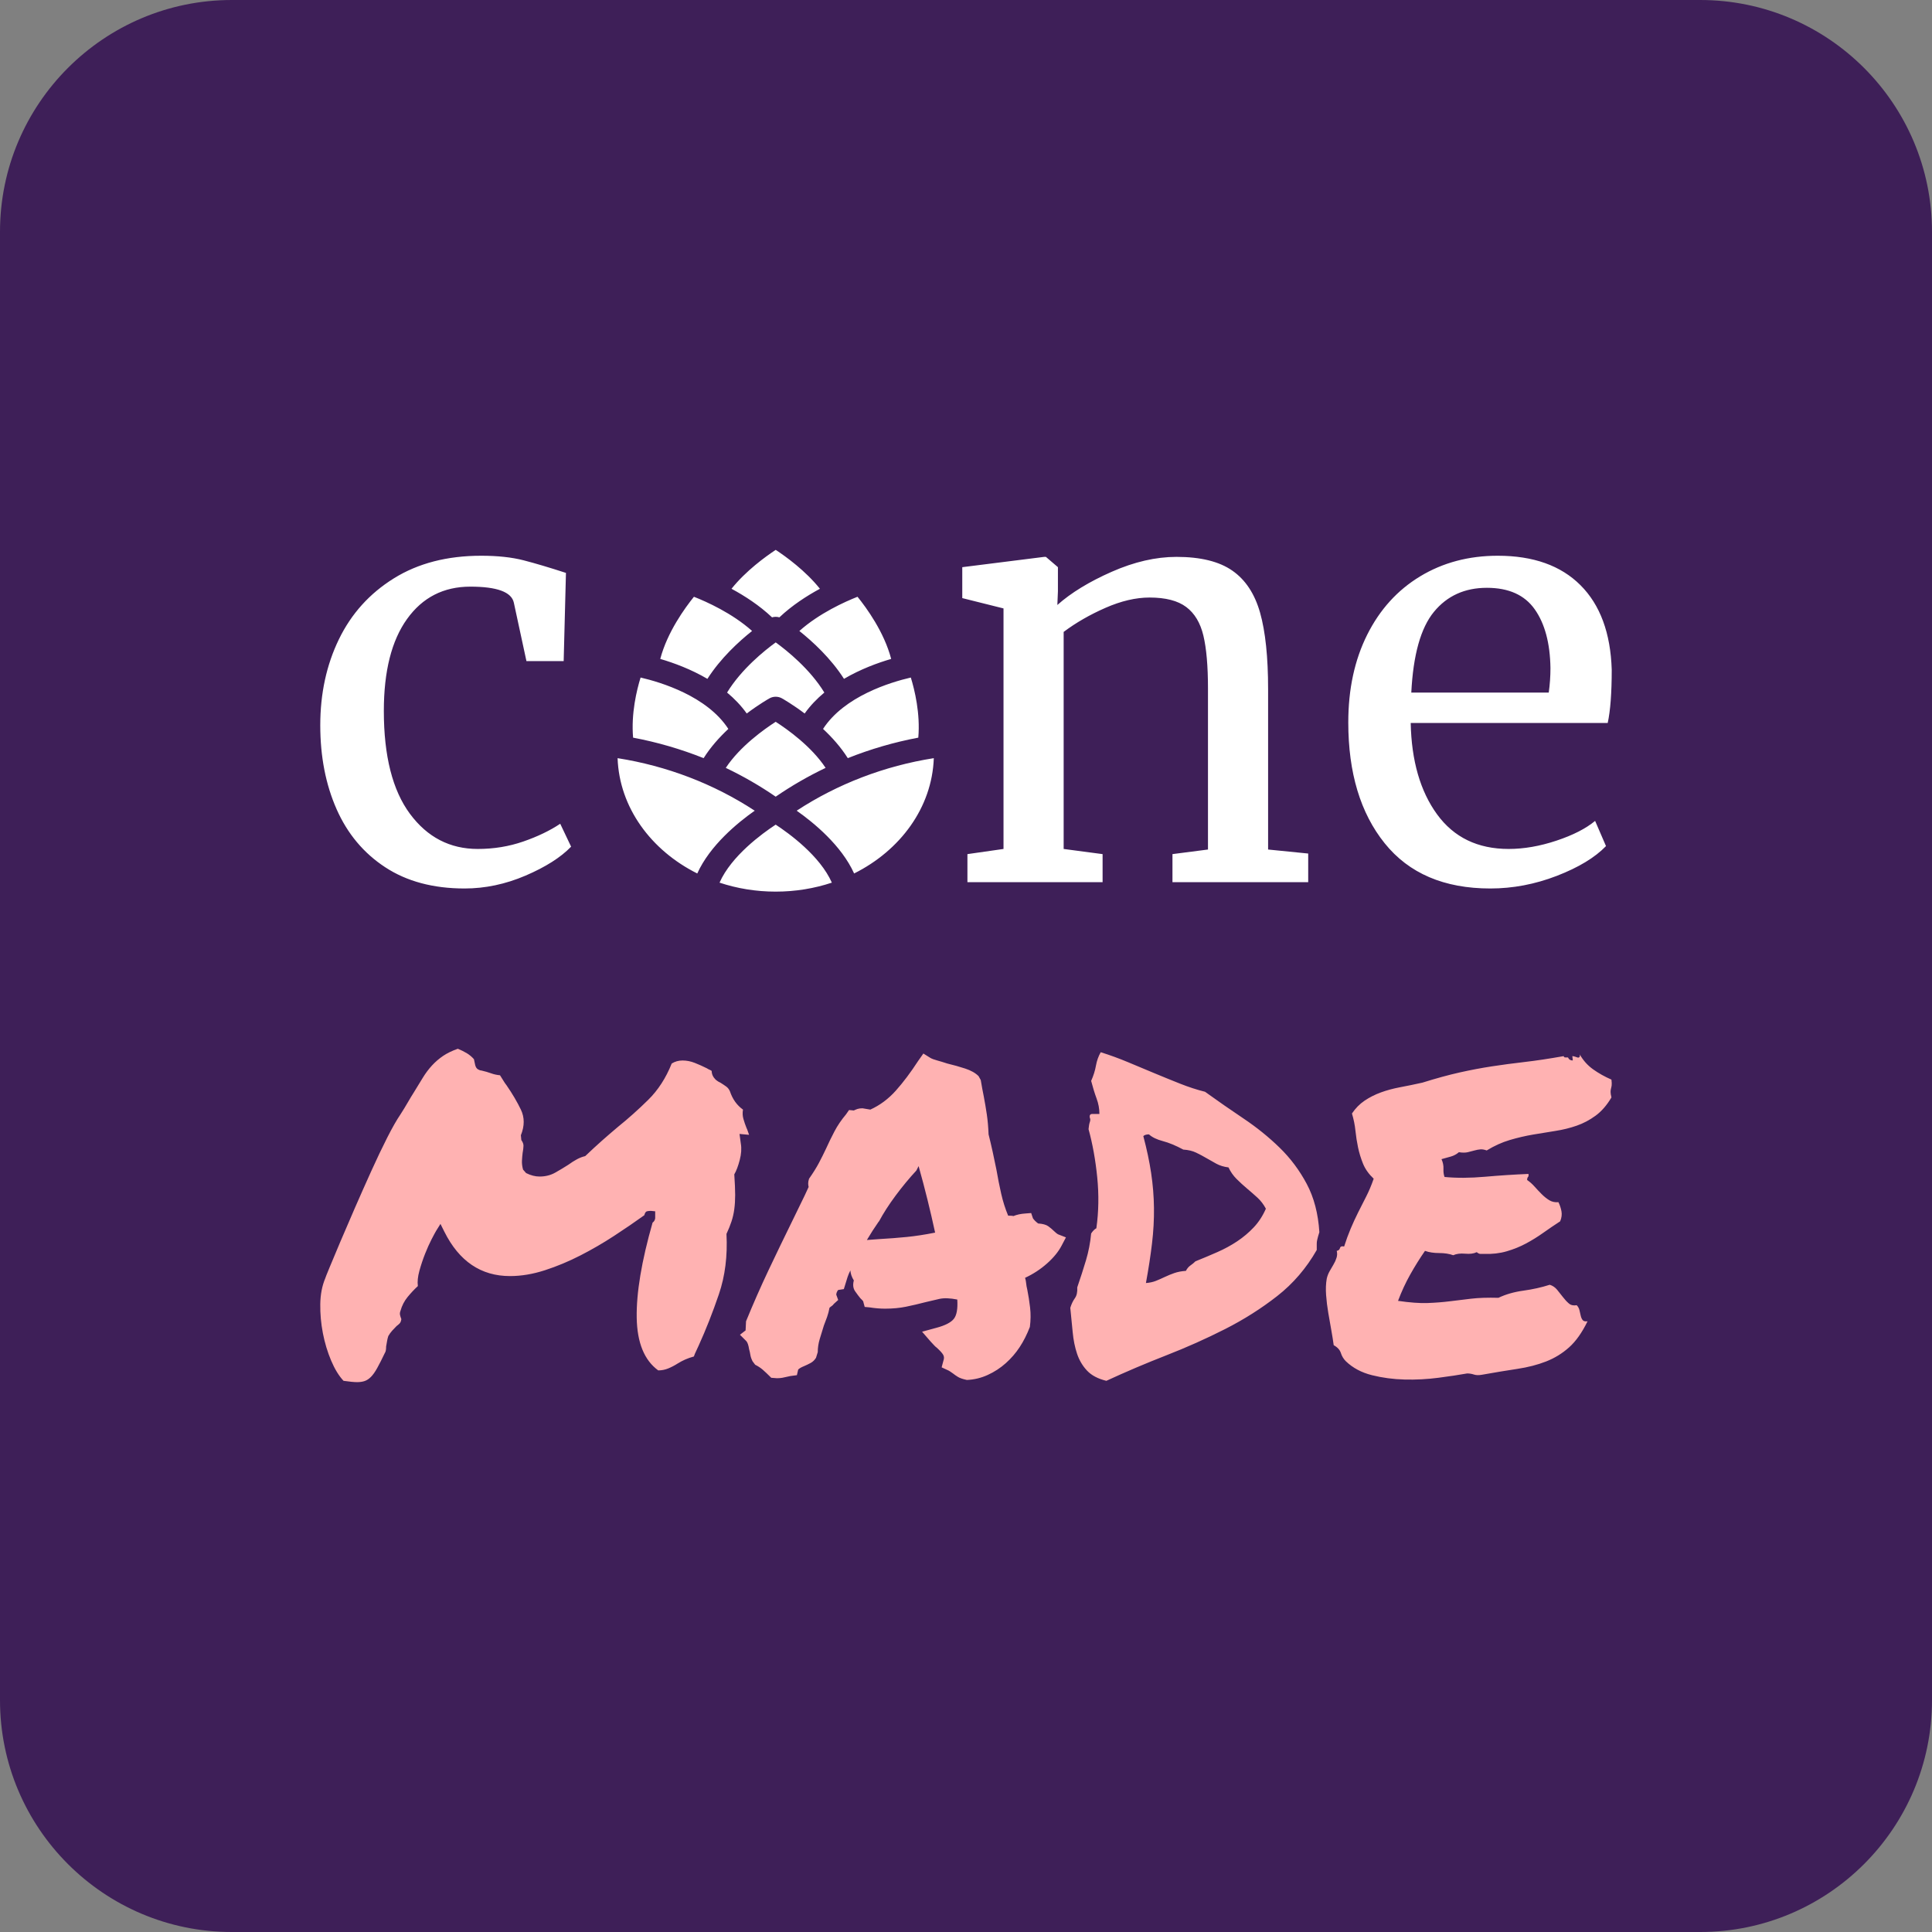 <?xml version="1.0" encoding="UTF-8" standalone="no"?>
<!DOCTYPE svg PUBLIC "-//W3C//DTD SVG 1.1//EN" "http://www.w3.org/Graphics/SVG/1.1/DTD/svg11.dtd">
<svg width="100%" height="100%" viewBox="0 0 512 512" version="1.1" xmlns="http://www.w3.org/2000/svg" xmlns:xlink="http://www.w3.org/1999/xlink" xml:space="preserve" style="fill-rule:evenodd;clip-rule:evenodd;stroke-linejoin:round;stroke-miterlimit:2;">
    <rect x="0" y="0" width="512" height="512" fill="#808080" stroke="none"/>
    <path d="M512,61.44c0,-33.91 -27.53,-61.44 -61.44,-61.44l-389.12,0c-33.91,0 -61.44,27.53 -61.44,61.44l0,389.12c0,33.91 27.53,61.44 61.44,61.44l389.12,0c33.91,0 61.44,-27.53 61.44,-61.44l0,-389.12Z" style="fill:#3e1f58;"/>
    <path d="M205.565,236.29c-5.235,0 -10.253,-0.842 -14.879,-2.379c3.136,-7.099 11.332,-13.044 14.879,-15.371c3.557,2.327 11.753,8.277 14.884,15.371c-4.626,1.537 -9.644,2.379 -14.884,2.379Zm189.386,-0.832c-12.244,0 -21.58,-3.997 -28.003,-11.994c-6.427,-7.993 -9.638,-18.668 -9.638,-32.024c0,-8.801 1.669,-16.543 5.008,-23.221c3.339,-6.678 8.021,-11.838 14.037,-15.48c6.021,-3.641 12.879,-5.462 20.569,-5.462c9.411,0 16.718,2.601 21.93,7.813c5.212,5.212 7.969,12.675 8.272,22.389c0,6.172 -0.355,10.878 -1.064,14.113l-52.209,0c0.204,10.017 2.531,18.085 6.981,24.21c4.455,6.12 10.778,9.18 18.975,9.18c4.043,0 8.271,-0.733 12.67,-2.199c4.403,-1.467 7.818,-3.212 10.244,-5.236l2.885,6.678c-2.932,3.036 -7.284,5.666 -13.053,7.894c-5.766,2.222 -11.635,3.339 -17.604,3.339Zm-310.077,-43.256c-0,-8.4 1.646,-15.99 4.933,-22.768c3.287,-6.782 8.144,-12.169 14.571,-16.165c6.423,-3.996 14.137,-5.992 23.146,-5.992c4.347,-0 8.092,0.402 11.228,1.21c3.14,0.809 6.881,1.925 11.232,3.339l-0.605,23.373l-9.866,-0l-3.339,-15.479c-0.61,-2.833 -4.455,-4.252 -11.535,-4.252c-7.084,0 -12.675,2.861 -16.77,8.579c-4.101,5.714 -6.149,13.834 -6.149,24.357c-0,11.942 2.304,21.023 6.905,27.247c4.607,6.219 10.599,9.331 17.986,9.331c4.252,0 8.272,-0.658 12.065,-1.972c3.798,-1.315 7.061,-2.885 9.79,-4.706l2.885,6.072c-2.733,2.833 -6.753,5.387 -12.065,7.667c-5.315,2.275 -10.702,3.415 -16.165,3.415c-8.295,0 -15.304,-1.873 -21.022,-5.619c-5.718,-3.741 -10.017,-8.877 -12.902,-15.404c-2.881,-6.527 -4.323,-13.938 -4.323,-22.233Zm181.067,-30.964l-10.929,-2.734l-0,-8.196l21.703,-2.729l0.459,0l3.187,2.729l-0,6.376l-0.151,3.641c3.642,-3.235 8.447,-6.172 14.415,-8.801c5.969,-2.63 11.687,-3.945 17.154,-3.945c6.371,0 11.304,1.211 14.794,3.642c3.495,2.426 5.945,6.148 7.364,11.157c1.414,5.008 2.123,11.762 2.123,20.261l-0,42.494l10.627,1.064l-0,7.591l-35.972,0l-0,-7.439l9.412,-1.216l-0,-42.645c-0,-5.974 -0.407,-10.651 -1.216,-14.042c-0.808,-3.386 -2.327,-5.917 -4.554,-7.586c-2.228,-1.67 -5.463,-2.507 -9.715,-2.507c-3.641,0 -7.538,0.913 -11.686,2.734c-4.148,1.821 -7.841,3.944 -11.076,6.375l-0,57.52l10.319,1.367l-0,7.439l-35.821,0l-0,-7.439l9.563,-1.367l-0,-63.744Zm-102.274,39.685c13.058,2.053 25.482,6.81 36.341,13.919c-4.55,3.197 -11.871,9.208 -15.224,16.638c-12.259,-6.125 -20.654,-17.485 -21.117,-30.557Zm62.684,30.557c-3.353,-7.43 -10.674,-13.436 -15.224,-16.638c10.859,-7.109 23.283,-11.866 36.341,-13.919c-0.463,13.072 -8.858,24.432 -21.117,30.557Zm-20.786,-40.196c3.022,1.939 9.45,6.489 13.228,12.212c-4.606,2.199 -9.033,4.748 -13.228,7.633c-4.19,-2.885 -8.617,-5.434 -13.224,-7.633c3.779,-5.728 10.211,-10.273 13.224,-12.212Zm-35.802,-11.729c5.411,1.254 17.622,4.947 23.255,13.616c-2.384,2.228 -4.73,4.843 -6.55,7.747c-6.007,-2.398 -12.269,-4.223 -18.691,-5.434c-0.554,-6.408 0.964,-12.628 1.986,-15.929Zm73.595,15.929c-6.422,1.211 -12.684,3.036 -18.686,5.434c-1.826,-2.904 -4.171,-5.519 -6.555,-7.747c5.633,-8.673 17.849,-12.362 23.26,-13.616c1.016,3.301 2.535,9.521 1.981,15.929Zm-50.676,-11.951c3.784,-6.196 9.88,-11.1 12.888,-13.29c3.008,2.185 9.095,7.075 12.888,13.29c-1.935,1.608 -3.718,3.448 -5.217,5.552c-3.235,-2.436 -5.779,-3.878 -6.021,-4.015c-1.016,-0.568 -2.289,-0.568 -3.306,-0c-0.241,0.137 -2.785,1.579 -6.02,4.015c-1.499,-2.104 -3.278,-3.944 -5.212,-5.552Zm217.749,0.014c0.303,-2.124 0.454,-4.299 0.454,-6.527c-0.099,-6.574 -1.49,-11.762 -4.171,-15.555c-2.682,-3.793 -6.905,-5.689 -12.675,-5.689c-5.87,-0 -10.547,2.123 -14.037,6.375c-3.491,4.247 -5.491,11.379 -5.997,21.396l36.426,0Zm-226.532,-25.397c3.358,1.319 10.121,4.346 15.409,9.061c-3.5,2.786 -8.343,7.213 -11.838,12.694c-4.356,-2.558 -8.901,-4.228 -12.495,-5.283c1.859,-7.098 6.564,-13.554 8.924,-16.472Zm43.351,-0c2.36,2.908 7.061,9.35 8.919,16.472c-3.599,1.05 -8.144,2.72 -12.504,5.279c-3.495,-5.472 -8.329,-9.899 -11.829,-12.685c5.274,-4.701 12.056,-7.742 15.414,-9.066Zm-21.68,-12.429c2.662,1.754 7.903,5.528 11.715,10.31c-3.505,1.892 -7.392,4.408 -10.741,7.572c-0.634,-0.189 -1.315,-0.189 -1.948,-0c-3.349,-3.169 -7.237,-5.685 -10.741,-7.572c3.807,-4.767 9.057,-8.551 11.715,-10.31Z" style="fill:#fff;fill-rule:nonzero;"/>
    <path d="M94.612,366.279c-0.768,0 -1.959,-0.115 -3.571,-0.346c-1.229,-1.305 -2.323,-3.09 -3.283,-5.356c-0.96,-2.265 -1.69,-4.684 -2.189,-7.257c-0.499,-2.572 -0.729,-5.145 -0.691,-7.718c0.039,-2.572 0.48,-4.857 1.325,-6.853c-0,-0.077 0.365,-0.999 1.094,-2.765c0.73,-1.766 1.67,-4.012 2.822,-6.739c1.152,-2.726 2.458,-5.759 3.917,-9.1c1.459,-3.34 2.918,-6.623 4.377,-9.848c1.459,-3.226 2.86,-6.163 4.204,-8.812c1.344,-2.65 2.515,-4.704 3.514,-6.163c0.691,-1.075 1.324,-2.112 1.9,-3.11c0.576,-0.998 1.133,-1.92 1.671,-2.765c0.844,-1.382 1.631,-2.668 2.361,-3.858c0.729,-1.191 1.536,-2.266 2.419,-3.226c0.883,-0.96 1.862,-1.804 2.937,-2.534c1.075,-0.729 2.381,-1.363 3.917,-1.901c0.921,0.384 1.728,0.788 2.419,1.21c0.691,0.422 1.305,0.941 1.843,1.555l0.345,1.613c0.154,0.537 0.403,0.902 0.749,1.094c0.346,0.192 0.634,0.288 0.864,0.288c0.998,0.23 1.862,0.48 2.592,0.749c0.729,0.268 1.516,0.441 2.361,0.518c0.307,0.461 0.595,0.922 0.864,1.382c0.269,0.461 0.557,0.883 0.864,1.267c1.536,2.227 2.803,4.378 3.801,6.451c0.999,2.073 0.999,4.339 -0,6.796l0.115,1.267c0.384,0.538 0.576,1.037 0.576,1.498c-0,0.461 -0.076,1.113 -0.23,1.958c-0.077,0.614 -0.134,1.286 -0.173,2.016c-0.038,0.729 0.058,1.516 0.288,2.361l0.806,0.922c1.229,0.614 2.419,0.921 3.571,0.921c1.536,0 2.919,-0.345 4.147,-1.036c1.229,-0.692 2.381,-1.383 3.456,-2.074c0.845,-0.614 1.632,-1.113 2.361,-1.497c0.73,-0.384 1.44,-0.653 2.131,-0.807c1.613,-1.536 3.091,-2.899 4.435,-4.089c1.344,-1.19 2.745,-2.4 4.205,-3.628c2.764,-2.227 5.452,-4.627 8.063,-7.2c2.611,-2.572 4.684,-5.778 6.22,-9.618c0.845,-0.538 1.805,-0.806 2.88,-0.806c1.075,0 2.15,0.211 3.225,0.633c1.075,0.422 2.15,0.902 3.225,1.44c0.231,0.154 0.442,0.269 0.634,0.346c0.192,0.076 0.403,0.192 0.634,0.345c-0,0.845 0.345,1.613 1.036,2.304c0.384,0.307 0.653,0.499 0.807,0.576c0.153,0.077 0.307,0.153 0.46,0.23c0.615,0.384 1.133,0.73 1.555,1.037c0.423,0.307 0.749,0.729 0.979,1.267c0.692,2.073 1.844,3.686 3.456,4.838c-0.153,0.845 -0.115,1.67 0.115,2.477c0.231,0.806 0.5,1.593 0.807,2.361c0.153,0.307 0.268,0.595 0.345,0.864c0.077,0.269 0.192,0.595 0.346,0.979l-2.534,-0.23l0.345,2.534c0.231,1.305 0.135,2.764 -0.288,4.377c-0.422,1.613 -0.902,2.88 -1.44,3.801c0.154,2.304 0.231,4.128 0.231,5.472c-0,1.344 -0.077,2.592 -0.231,3.743c-0.153,1.152 -0.403,2.247 -0.748,3.283c-0.346,1.037 -0.787,2.131 -1.325,3.283c0.307,5.837 -0.365,11.174 -2.016,16.012c-1.651,4.838 -3.436,9.368 -5.356,13.592c-0.231,0.538 -0.461,1.037 -0.691,1.498c-0.231,0.46 -0.423,0.921 -0.576,1.382c-0.845,0.23 -1.613,0.499 -2.304,0.806c-0.691,0.307 -1.344,0.653 -1.958,1.037c-0.845,0.537 -1.69,0.979 -2.534,1.325c-0.845,0.345 -1.728,0.518 -2.65,0.518c-3.686,-2.688 -5.587,-7.334 -5.702,-13.938c-0.115,-6.604 1.287,-15.013 4.205,-25.227c0.537,-0.384 0.768,-0.96 0.691,-1.727l-0,-1.268l-1.152,-0.115c-0.384,0 -0.73,0.039 -1.037,0.115c-0.307,0.077 -0.537,0.423 -0.691,1.037c-2.457,1.766 -5.126,3.59 -8.006,5.472c-2.879,1.881 -5.855,3.609 -8.927,5.183c-3.072,1.574 -6.201,2.88 -9.388,3.917c-3.187,1.036 -6.278,1.555 -9.273,1.555c-7.679,0 -13.477,-3.917 -17.393,-11.75l-1.037,-2.073l-1.152,1.843c-0.23,0.384 -0.633,1.133 -1.209,2.246c-0.576,1.114 -1.152,2.4 -1.728,3.859c-0.576,1.459 -1.075,2.957 -1.498,4.492c-0.422,1.536 -0.556,2.88 -0.403,4.032c-0.921,0.845 -1.824,1.805 -2.707,2.88c-0.883,1.075 -1.516,2.304 -1.9,3.686c-0.154,0.384 -0.192,0.749 -0.116,1.094c0.077,0.346 0.192,0.711 0.346,1.094c-0.077,0.538 -0.23,0.922 -0.461,1.152c-0.23,0.231 -0.499,0.461 -0.806,0.692c-0.384,0.383 -0.768,0.787 -1.152,1.209c-0.384,0.422 -0.73,0.902 -1.037,1.44c-0.153,0.461 -0.268,0.941 -0.345,1.44c-0.077,0.499 -0.154,0.94 -0.231,1.324c-0,0.845 -0.115,1.421 -0.345,1.728c-0.768,1.613 -1.44,2.938 -2.016,3.974c-0.576,1.037 -1.133,1.824 -1.67,2.362c-0.538,0.537 -1.095,0.902 -1.671,1.094c-0.575,0.192 -1.247,0.288 -2.015,0.288Zm198.587,-0.346c-2.227,-0.537 -3.936,-1.439 -5.126,-2.707c-1.19,-1.267 -2.074,-2.764 -2.649,-4.492c-0.576,-1.728 -0.96,-3.628 -1.152,-5.702c-0.192,-2.073 -0.404,-4.223 -0.634,-6.45c0.307,-0.999 0.71,-1.843 1.21,-2.535c0.499,-0.691 0.71,-1.651 0.633,-2.879c0.845,-2.458 1.613,-4.838 2.304,-7.142c0.691,-2.304 1.152,-4.685 1.382,-7.142c0.461,-0.691 0.922,-1.152 1.382,-1.382c0.615,-4.377 0.692,-8.87 0.231,-13.477c-0.461,-4.608 -1.229,-8.87 -2.304,-12.786c0.077,-0.845 0.192,-1.479 0.346,-1.901c0.153,-0.422 0.153,-0.787 -0,-1.094c-0.154,-0.692 0.076,-1.037 0.691,-1.037l1.843,0c-0,-1.382 -0.25,-2.745 -0.749,-4.089c-0.499,-1.344 -0.979,-2.899 -1.44,-4.666c0.615,-1.382 1.037,-2.726 1.267,-4.031c0.231,-1.306 0.653,-2.496 1.267,-3.571c2.458,0.768 4.877,1.651 7.257,2.649c2.381,0.999 4.723,1.978 7.027,2.938c2.304,0.96 4.569,1.881 6.796,2.764c2.227,0.883 4.416,1.594 6.566,2.131c3.302,2.381 6.7,4.742 10.194,7.084c3.494,2.343 6.681,4.915 9.561,7.718c2.88,2.803 5.279,6.009 7.199,9.618c1.92,3.61 3.034,7.872 3.341,12.787c-0.154,0.46 -0.269,0.844 -0.346,1.151c-0.077,0.308 -0.153,0.615 -0.23,0.922c-0.077,0.307 -0.115,0.653 -0.115,1.037l-0,1.612c-2.765,4.838 -6.259,8.908 -10.483,12.21c-4.223,3.303 -8.831,6.221 -13.822,8.755c-4.992,2.534 -10.195,4.857 -15.609,6.969c-5.413,2.112 -10.693,4.358 -15.838,6.738Zm-97.105,-12.21l1.497,-1.152l0.116,-2.419c1.919,-4.684 3.897,-9.176 5.932,-13.477c2.035,-4.3 4.166,-8.716 6.393,-13.247c0.691,-1.459 1.401,-2.918 2.131,-4.377c0.729,-1.459 1.44,-2.956 2.131,-4.492c-0.077,-0.307 -0.115,-0.634 -0.115,-0.979c0,-0.346 0.076,-0.749 0.23,-1.21c1.075,-1.536 1.939,-2.918 2.592,-4.147c0.653,-1.228 1.286,-2.495 1.9,-3.801c0.692,-1.536 1.44,-3.072 2.247,-4.608c0.806,-1.535 1.823,-3.033 3.052,-4.492l0.806,-1.152l1.268,0.115c0.307,-0.153 0.633,-0.288 0.979,-0.403c0.345,-0.115 0.787,-0.173 1.324,-0.173l2.074,0.346c2.534,-1.152 4.78,-2.822 6.738,-5.011c1.959,-2.188 3.936,-4.819 5.933,-7.89l1.382,-1.958l1.843,1.151c0.384,0.231 0.998,0.461 1.843,0.692c0.845,0.23 1.728,0.499 2.649,0.806c1.613,0.384 3.187,0.825 4.723,1.325c1.536,0.499 2.726,1.171 3.571,2.015l0.576,1.037c0.154,0.845 0.288,1.613 0.403,2.304c0.115,0.691 0.25,1.382 0.403,2.073c0.307,1.613 0.576,3.206 0.807,4.781c0.23,1.574 0.384,3.321 0.46,5.241c0.384,1.536 0.749,3.091 1.095,4.665c0.345,1.574 0.672,3.129 0.979,4.665c0.384,2.227 0.806,4.358 1.267,6.393c0.461,2.035 1.075,3.974 1.843,5.817c0.768,0 1.229,0.039 1.382,0.116c0.922,-0.384 1.997,-0.615 3.226,-0.692l1.497,-0.115l0.461,1.382c0.153,0.231 0.345,0.461 0.576,0.692c0.23,0.23 0.499,0.46 0.806,0.691c1.229,0.077 2.131,0.326 2.707,0.748c0.576,0.423 1.056,0.826 1.44,1.21c0.153,0.154 0.345,0.326 0.576,0.518c0.23,0.192 0.422,0.327 0.576,0.403l2.073,0.807l-1.152,2.188c-0.844,1.613 -2.131,3.187 -3.859,4.723c-1.727,1.536 -3.666,2.803 -5.817,3.801c0.154,0.538 0.25,1.037 0.288,1.498c0.039,0.461 0.135,0.998 0.288,1.613c0.307,1.535 0.557,3.129 0.749,4.78c0.192,1.651 0.173,3.36 -0.058,5.126c-0.767,1.997 -1.67,3.782 -2.707,5.356c-1.036,1.574 -2.265,2.995 -3.686,4.262c-1.42,1.267 -3.014,2.304 -4.78,3.11c-1.766,0.807 -3.609,1.248 -5.529,1.325c-1.075,-0.23 -1.862,-0.499 -2.361,-0.806c-0.5,-0.307 -0.941,-0.615 -1.325,-0.922c-0.615,-0.461 -1.114,-0.768 -1.498,-0.921l-1.497,-0.691l0.461,-1.728c0.23,-0.615 0.211,-1.152 -0.058,-1.613c-0.269,-0.461 -0.825,-1.075 -1.67,-1.843c-0.307,-0.23 -0.576,-0.48 -0.807,-0.749c-0.23,-0.269 -0.499,-0.556 -0.806,-0.864l-2.304,-2.649l3.802,-1.037c2.303,-0.614 3.839,-1.401 4.607,-2.361c0.768,-0.96 1.075,-2.669 0.922,-5.126c-1.92,-0.384 -3.494,-0.442 -4.723,-0.173c-1.229,0.269 -2.457,0.557 -3.686,0.864c-1.766,0.461 -3.494,0.864 -5.184,1.21c-1.689,0.345 -3.532,0.518 -5.529,0.518c-1.305,0 -2.688,-0.115 -4.147,-0.346l-1.267,-0.115l-0.345,-1.267c0,-0.154 -0.096,-0.326 -0.288,-0.518c-0.192,-0.192 -0.365,-0.365 -0.519,-0.519c-0.384,-0.46 -0.844,-1.075 -1.382,-1.843c-0.537,-0.768 -0.653,-1.728 -0.345,-2.879c-0.538,-0.845 -0.845,-1.728 -0.922,-2.65c-0.307,0.615 -0.557,1.21 -0.749,1.786l-0.979,3.167l-1.497,0.231c-0.154,0.153 -0.288,0.384 -0.403,0.691c-0.116,0.307 -0.135,0.537 -0.058,0.691l0.461,1.267l-1.152,1.037c-0.154,0.23 -0.346,0.422 -0.576,0.576c-0.23,0.153 -0.422,0.307 -0.576,0.461c-0.154,0.844 -0.365,1.651 -0.634,2.419c-0.268,0.767 -0.556,1.535 -0.864,2.303c-0.383,1.229 -0.748,2.419 -1.094,3.571c-0.345,1.152 -0.518,2.304 -0.518,3.456l-0.461,1.497c-0.384,0.615 -0.864,1.075 -1.44,1.383c-0.576,0.307 -1.133,0.576 -1.67,0.806c-0.768,0.307 -1.306,0.614 -1.613,0.921l-0.345,1.498l-1.728,0.23c-0.998,0.231 -1.709,0.384 -2.131,0.461c-0.423,0.077 -0.902,0.115 -1.44,0.115l-1.497,-0.115c-0.922,-0.921 -1.671,-1.632 -2.247,-2.131c-0.576,-0.499 -1.248,-0.941 -2.016,-1.325l-0.691,-0.921c-0.307,-0.614 -0.499,-1.171 -0.576,-1.67c-0.076,-0.5 -0.192,-1.018 -0.345,-1.555c-0.154,-0.999 -0.384,-1.69 -0.691,-2.074l-1.728,-1.728Zm160.574,7.027c-0.614,-0.614 -1.055,-1.344 -1.324,-2.189c-0.269,-0.844 -0.903,-1.536 -1.901,-2.073c-0.153,-1.152 -0.365,-2.477 -0.633,-3.974c-0.269,-1.498 -0.538,-3.034 -0.807,-4.608c-0.269,-1.574 -0.461,-3.148 -0.576,-4.723c-0.115,-1.574 -0.057,-3.014 0.173,-4.319c0.154,-0.691 0.403,-1.344 0.749,-1.958c0.345,-0.615 0.691,-1.21 1.036,-1.786c0.346,-0.576 0.615,-1.171 0.807,-1.785c0.192,-0.615 0.211,-1.229 0.057,-1.843c0.461,-0.077 0.749,-0.327 0.864,-0.749c0.116,-0.422 0.48,-0.557 1.095,-0.403c0.537,-1.69 1.113,-3.264 1.727,-4.723c0.615,-1.459 1.268,-2.88 1.959,-4.262c0.691,-1.382 1.401,-2.784 2.131,-4.204c0.729,-1.421 1.401,-3.015 2.016,-4.781c-1.306,-1.229 -2.247,-2.553 -2.823,-3.974c-0.576,-1.421 -1.017,-2.86 -1.324,-4.319c-0.307,-1.46 -0.538,-2.938 -0.691,-4.435c-0.154,-1.498 -0.461,-3.014 -0.922,-4.55c0.922,-1.383 2.035,-2.515 3.341,-3.398c1.305,-0.884 2.745,-1.613 4.319,-2.189c1.574,-0.576 3.283,-1.037 5.126,-1.382c1.843,-0.346 3.801,-0.749 5.875,-1.21c3.686,-1.152 6.988,-2.054 9.906,-2.707c2.918,-0.652 5.76,-1.19 8.524,-1.612c2.765,-0.423 5.644,-0.807 8.639,-1.152c2.995,-0.346 6.451,-0.864 10.367,-1.555c0.077,0.23 0.212,0.345 0.404,0.345l0.748,0c0.231,0.538 0.653,0.807 1.267,0.807c-0,-0.231 -0.019,-0.442 -0.057,-0.634c-0.039,-0.192 -0.058,-0.365 -0.058,-0.518c0.154,0 0.365,0.038 0.634,0.115c0.269,0.077 0.499,0.153 0.691,0.23c0.192,0.077 0.365,0.058 0.518,-0.057c0.154,-0.116 0.192,-0.365 0.116,-0.749c0.921,1.613 2.111,2.937 3.57,3.974c1.459,1.037 3.072,1.939 4.838,2.707c0.077,0.691 0.096,1.19 0.058,1.497c-0.038,0.308 -0.096,0.596 -0.173,0.864c-0.077,0.269 -0.115,0.576 -0.115,0.922c-0,0.345 0.077,0.825 0.23,1.44c-1.228,2.073 -2.63,3.686 -4.204,4.838c-1.574,1.152 -3.245,2.035 -5.011,2.649c-1.766,0.614 -3.628,1.075 -5.587,1.382c-1.958,0.307 -3.954,0.634 -5.989,0.979c-2.035,0.346 -4.09,0.826 -6.163,1.44c-2.073,0.615 -4.108,1.536 -6.105,2.765c-0.614,-0.231 -1.171,-0.327 -1.67,-0.288c-0.5,0.038 -1.018,0.134 -1.555,0.288c-0.538,0.153 -1.133,0.307 -1.786,0.461c-0.653,0.153 -1.44,0.153 -2.361,0c-0.615,0.537 -1.325,0.921 -2.131,1.152c-0.807,0.23 -1.632,0.46 -2.477,0.691c0.384,0.844 0.557,1.689 0.519,2.534c-0.039,0.845 0.057,1.574 0.287,2.188c3.226,0.308 6.797,0.288 10.713,-0.057c3.917,-0.346 7.756,-0.595 11.519,-0.749c0.077,0.384 0.039,0.653 -0.115,0.806c-0.154,0.154 -0.23,0.423 -0.23,0.807c0.691,0.461 1.343,1.036 1.958,1.728c0.614,0.691 1.248,1.363 1.9,2.015c0.653,0.653 1.325,1.191 2.016,1.613c0.691,0.422 1.498,0.595 2.419,0.518c0.384,0.768 0.653,1.575 0.807,2.419c0.153,0.845 0.038,1.728 -0.346,2.65c-1.536,0.998 -3.033,2.016 -4.492,3.052c-1.46,1.037 -2.976,1.978 -4.55,2.822c-1.575,0.845 -3.283,1.536 -5.126,2.074c-1.843,0.537 -3.84,0.768 -5.99,0.691l-0.979,0c-0.269,0 -0.596,-0.154 -0.979,-0.461c-0.768,0.384 -1.786,0.519 -3.053,0.403c-1.267,-0.115 -2.323,0.02 -3.168,0.404c-1.075,-0.384 -2.323,-0.576 -3.743,-0.576c-1.421,0 -2.669,-0.192 -3.744,-0.576c-1.382,1.996 -2.688,4.089 -3.917,6.278c-1.228,2.188 -2.303,4.511 -3.225,6.969c3.149,0.46 5.76,0.652 7.833,0.575c2.074,-0.076 4.032,-0.23 5.875,-0.46c1.843,-0.231 3.743,-0.461 5.702,-0.691c1.958,-0.231 4.358,-0.308 7.199,-0.231c1.92,-0.921 4.128,-1.555 6.623,-1.9c2.496,-0.346 4.819,-0.864 6.969,-1.556c0.768,0.231 1.421,0.672 1.959,1.325c0.537,0.653 1.056,1.306 1.555,1.958c0.499,0.653 1.017,1.21 1.555,1.671c0.537,0.46 1.228,0.614 2.073,0.46c0.384,0.384 0.634,0.845 0.749,1.383c0.115,0.537 0.23,1.036 0.345,1.497c0.116,0.461 0.288,0.826 0.519,1.094c0.23,0.269 0.653,0.365 1.267,0.288c-1.459,2.995 -3.091,5.299 -4.896,6.912c-1.804,1.612 -3.839,2.86 -6.105,3.743c-2.265,0.884 -4.799,1.536 -7.602,1.959c-2.803,0.422 -5.932,0.94 -9.388,1.555c-0.845,0.153 -1.555,0.134 -2.131,-0.058c-0.576,-0.192 -1.171,-0.288 -1.786,-0.288c-2.15,0.384 -4.703,0.768 -7.66,1.152c-2.956,0.384 -5.932,0.538 -8.927,0.461c-2.995,-0.077 -5.875,-0.461 -8.639,-1.152c-2.765,-0.691 -5.069,-1.92 -6.912,-3.686Zm-52.181,-60.129c-0.691,0 -1.19,0.153 -1.497,0.461c0.921,3.455 1.613,6.719 2.073,9.791c0.461,3.071 0.711,6.143 0.749,9.215c0.039,3.072 -0.134,6.22 -0.518,9.445c-0.384,3.226 -0.922,6.72 -1.613,10.483c0.998,-0.077 1.882,-0.269 2.649,-0.576c0.768,-0.307 1.556,-0.653 2.362,-1.037c0.806,-0.384 1.651,-0.729 2.534,-1.037c0.883,-0.307 1.901,-0.499 3.053,-0.576c0.307,-0.614 0.71,-1.094 1.209,-1.439c0.499,-0.346 0.941,-0.711 1.325,-1.095c1.92,-0.768 3.839,-1.574 5.759,-2.419c1.92,-0.844 3.686,-1.804 5.299,-2.879c1.613,-1.076 3.072,-2.304 4.377,-3.687c1.306,-1.382 2.381,-3.033 3.225,-4.953c-0.614,-1.152 -1.363,-2.131 -2.246,-2.937c-0.883,-0.806 -1.804,-1.613 -2.764,-2.419c-0.96,-0.806 -1.882,-1.651 -2.765,-2.534c-0.883,-0.883 -1.593,-1.901 -2.131,-3.053c-1.229,-0.153 -2.304,-0.48 -3.225,-0.979c-0.922,-0.499 -1.805,-0.998 -2.65,-1.497c-0.844,-0.499 -1.747,-0.979 -2.706,-1.44c-0.96,-0.461 -2.093,-0.73 -3.399,-0.807c-1.996,-1.075 -3.801,-1.823 -5.413,-2.246c-1.613,-0.422 -2.842,-1.017 -3.687,-1.785Zm-71.648,23.153c-1.075,1.536 -2.111,3.148 -3.11,4.838l3.11,-0.23c2.688,-0.154 5.184,-0.346 7.488,-0.576c2.304,-0.231 4.799,-0.615 7.487,-1.152c-0.614,-2.842 -1.286,-5.741 -2.016,-8.697c-0.729,-2.957 -1.516,-5.932 -2.361,-8.927l-0.576,1.152c-1.92,2.073 -3.763,4.3 -5.529,6.681c-1.766,2.38 -3.226,4.646 -4.377,6.796l-0.116,0.115Z" style="fill:#ffb2b2;fill-rule:nonzero;"/>
</svg>
